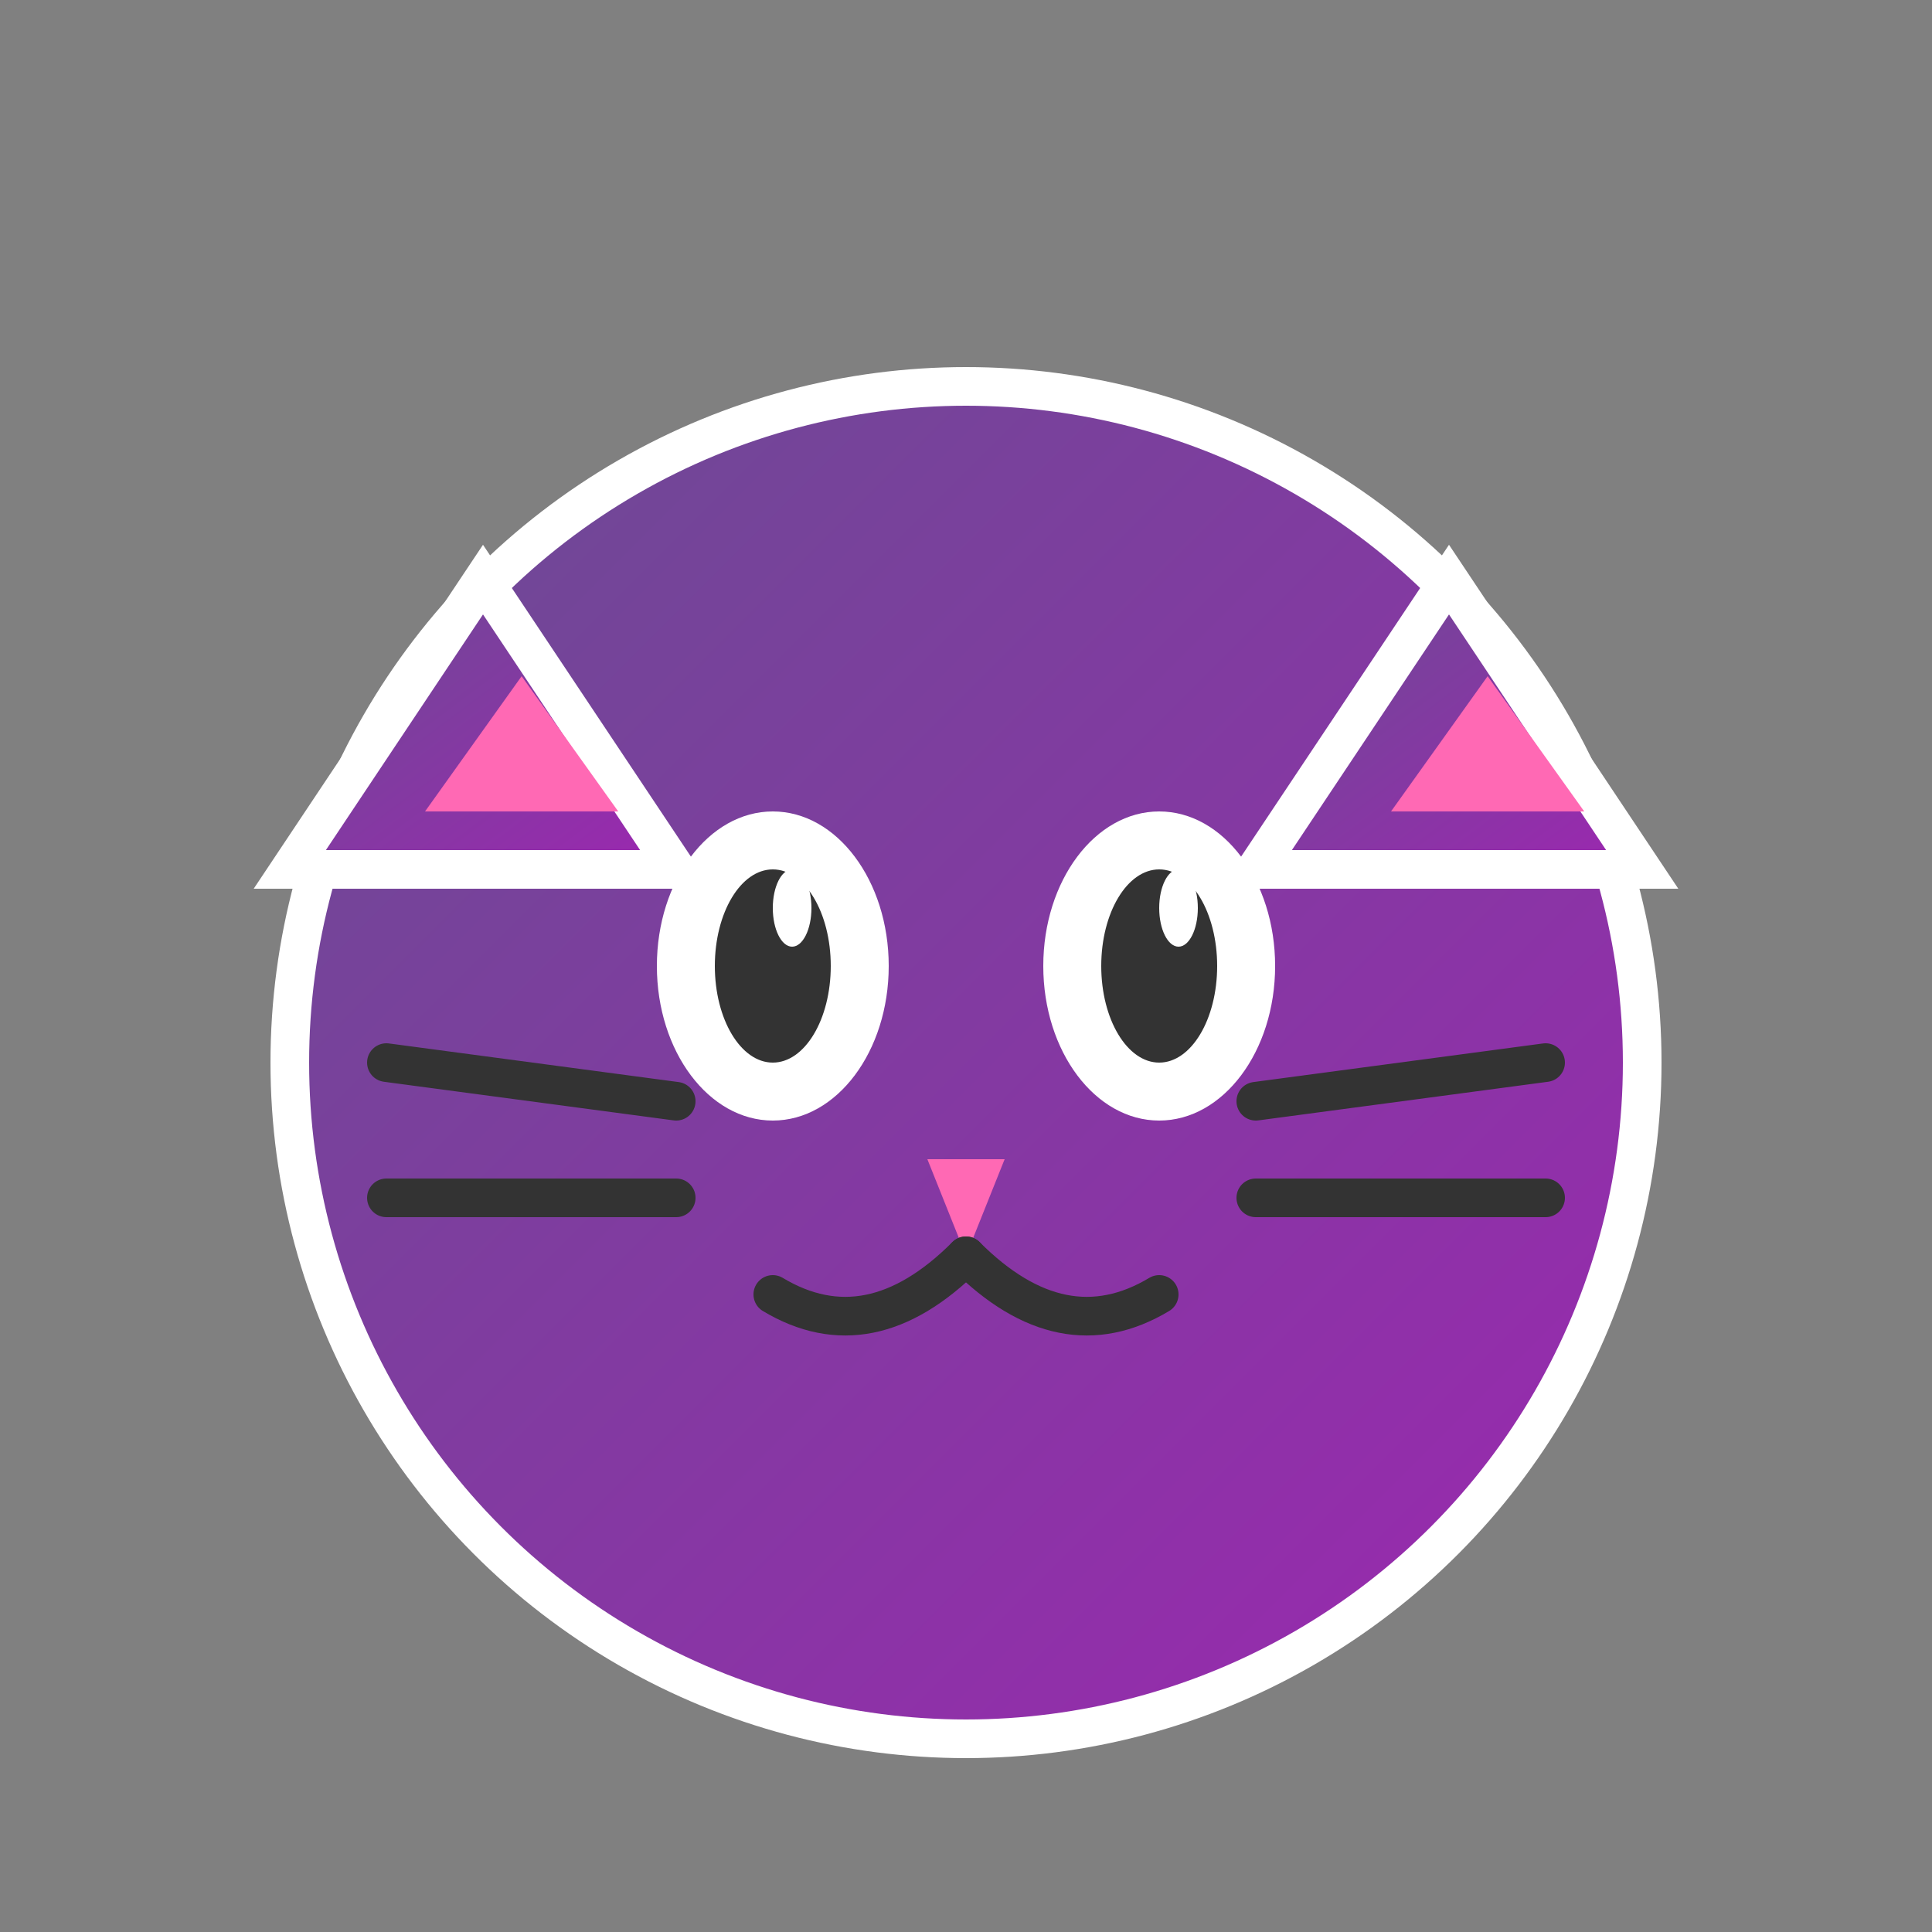 <svg xmlns="http://www.w3.org/2000/svg" viewBox="0 0 100 100" width="100" height="100">
  <rect x="0" y="0" width="100" height="100" fill="#808080" stroke="none"/>
  <defs>
    <linearGradient id="catGradient" x1="0%" y1="0%" x2="100%" y2="100%">
      <stop offset="0%" style="stop-color:#6a4c93;stop-opacity:1" />
      <stop offset="100%" style="stop-color:#9c27b0;stop-opacity:1" />
    </linearGradient>
  </defs>
  
  <!-- Cat face background -->
  <circle cx="50" cy="55" r="35" fill="url(#catGradient)" stroke="#fff" stroke-width="2"/>
  
  <!-- Cat ears -->
  <path d="M25 30 L35 45 L15 45 Z" fill="url(#catGradient)" stroke="#fff" stroke-width="2"/>
  <path d="M75 30 L85 45 L65 45 Z" fill="url(#catGradient)" stroke="#fff" stroke-width="2"/>
  
  <!-- Inner ears -->
  <path d="M27 35 L32 42 L22 42 Z" fill="#ff69b4"/>
  <path d="M77 35 L82 42 L72 42 Z" fill="#ff69b4"/>
  
  <!-- Eyes -->
  <ellipse cx="40" cy="50" rx="6" ry="8" fill="#fff"/>
  <ellipse cx="60" cy="50" rx="6" ry="8" fill="#fff"/>
  <ellipse cx="40" cy="50" rx="3" ry="5" fill="#333"/>
  <ellipse cx="60" cy="50" rx="3" ry="5" fill="#333"/>
  
  <!-- Eye shine -->
  <ellipse cx="41" cy="47" rx="1" ry="2" fill="#fff"/>
  <ellipse cx="61" cy="47" rx="1" ry="2" fill="#fff"/>
  
  <!-- Nose -->
  <path d="M48 60 L52 60 L50 65 Z" fill="#ff69b4"/>
  
  <!-- Mouth -->
  <path d="M50 65 Q45 70 40 67" stroke="#333" stroke-width="2" fill="none" stroke-linecap="round"/>
  <path d="M50 65 Q55 70 60 67" stroke="#333" stroke-width="2" fill="none" stroke-linecap="round"/>
  
  <!-- Whiskers -->
  <line x1="20" y1="55" x2="35" y2="57" stroke="#333" stroke-width="2" stroke-linecap="round"/>
  <line x1="20" y1="62" x2="35" y2="62" stroke="#333" stroke-width="2" stroke-linecap="round"/>
  <line x1="65" y1="57" x2="80" y2="55" stroke="#333" stroke-width="2" stroke-linecap="round"/>
  <line x1="65" y1="62" x2="80" y2="62" stroke="#333" stroke-width="2" stroke-linecap="round"/>
</svg> 